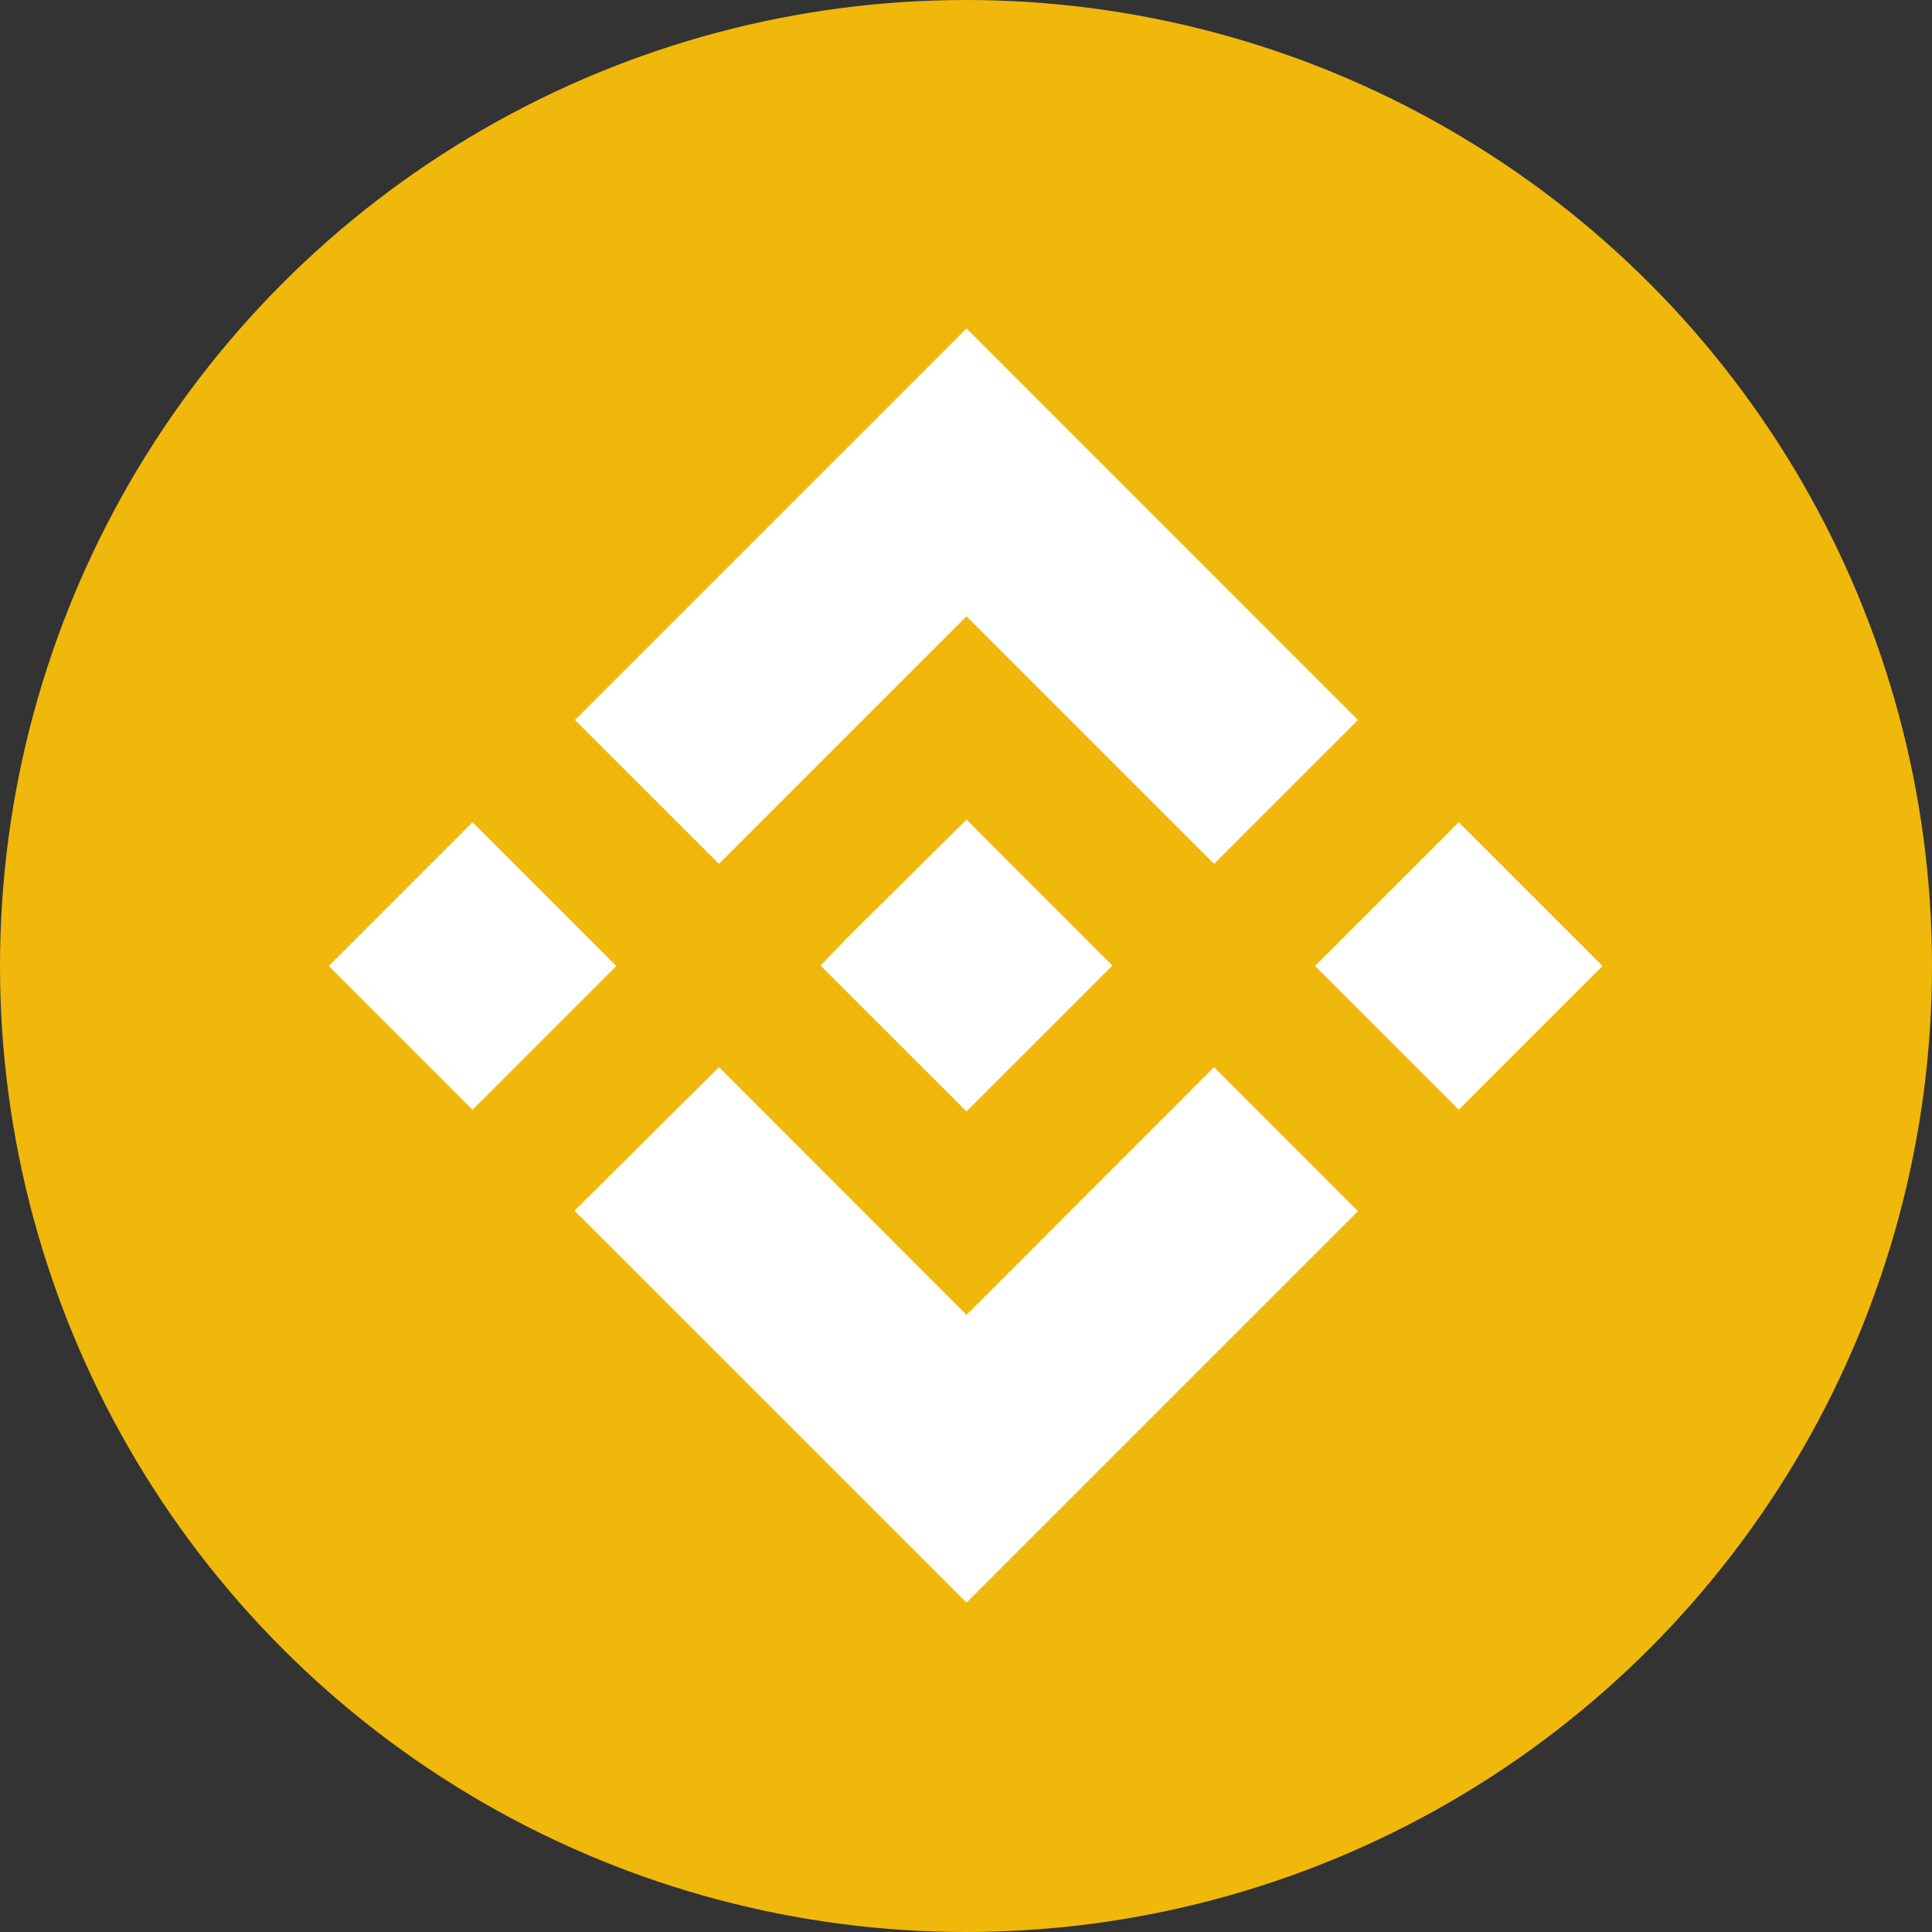 <svg xmlns="http://www.w3.org/2000/svg" width="224.76" height="224.76" viewBox="0 0 224.76 224.76"><rect x="0" y="0" width="224.76" height="224.76" fill="#333333" stroke="none"/><defs><style>.a{fill:#efb80b;}.b{fill:#fff;}</style></defs><circle class="a" cx="112.38" cy="112.38" r="112.38"/><polygon class="b" points="83.64 100.5 112.44 71.7 141.24 100.5 157.98 83.76 112.44 38.21 66.89 83.76 83.64 100.5"/><rect class="b" x="887.55" y="528.23" width="23.65" height="23.65" transform="translate(-962.86 366.46) rotate(-45)"/><polygon class="b" points="83.64 124.15 112.44 152.96 141.24 124.15 157.98 140.9 157.98 140.9 112.44 186.44 66.89 140.9 66.78 140.9 83.64 124.15"/><rect class="b" x="1002.29" y="528.23" width="23.65" height="23.65" transform="translate(-929.26 447.59) rotate(-45)"/><polygon class="b" points="129.41 112.33 129.41 112.33 112.44 95.35 99.79 107.88 99.79 107.88 98.39 109.28 95.46 112.33 95.46 112.33 95.34 112.33 95.46 112.33 112.44 129.3 129.41 112.33 129.41 112.33"/></svg>